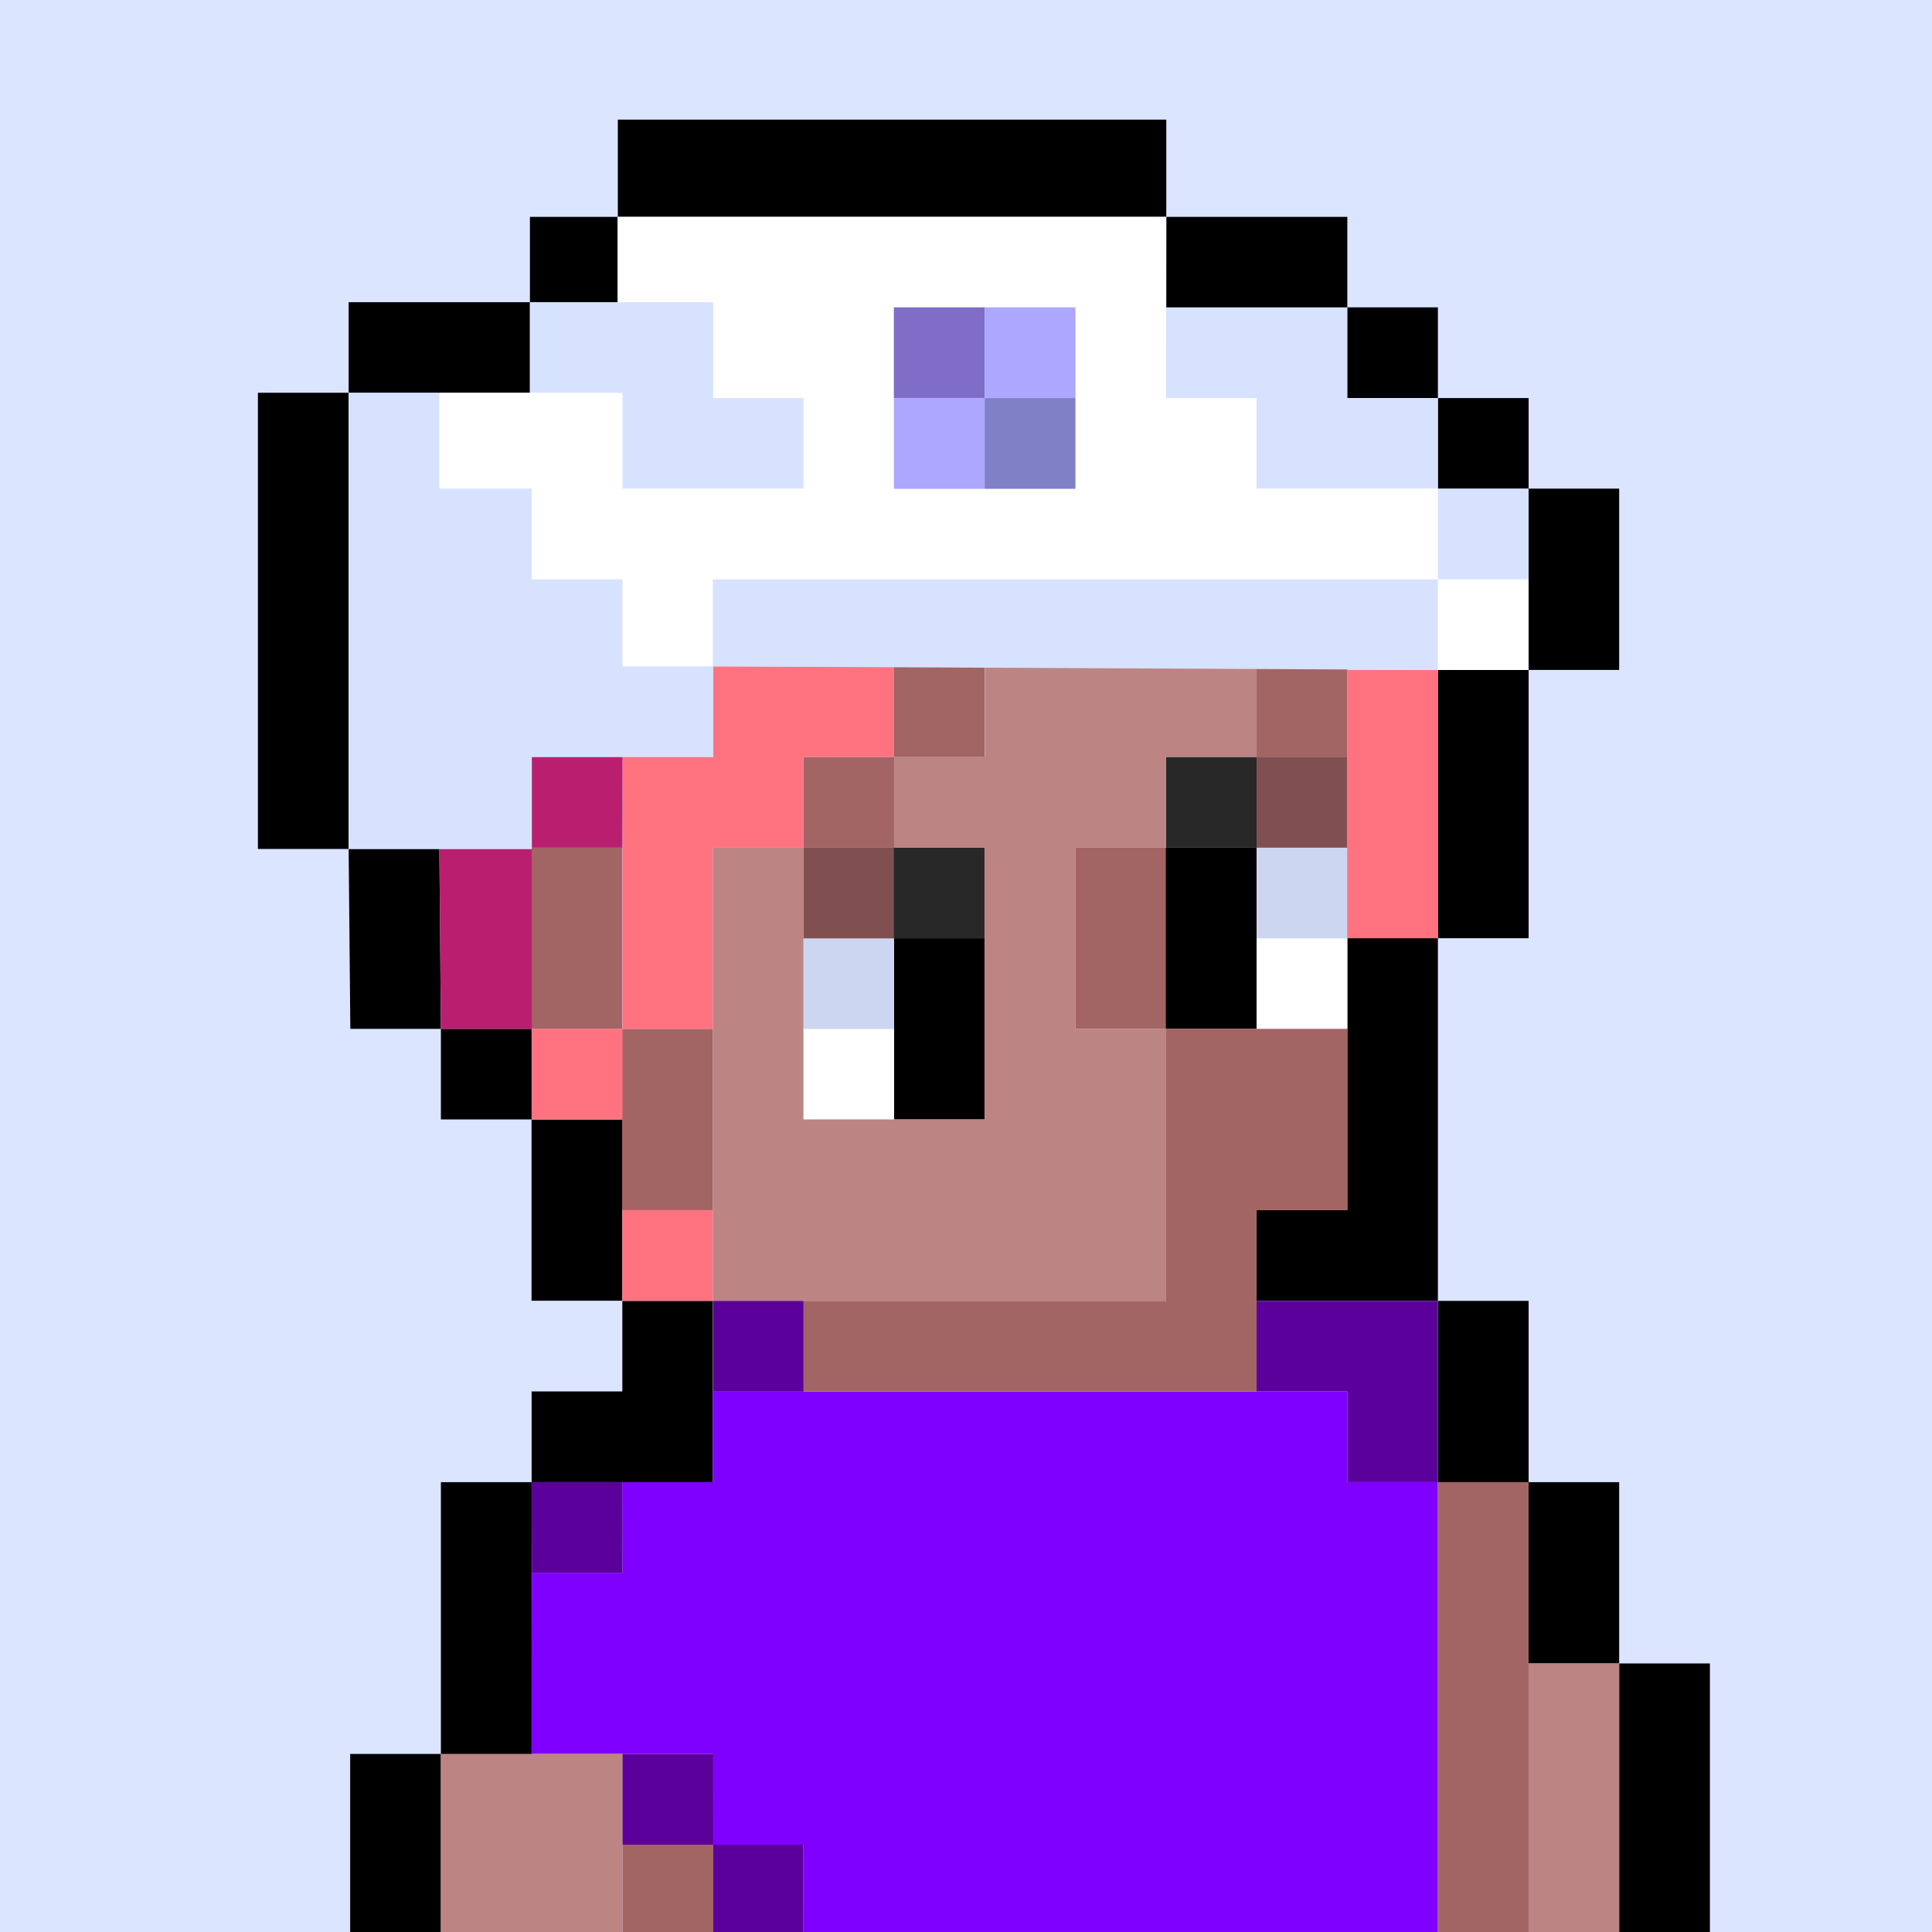 <svg width="24" height="24" viewBox="0 0 24 24" fill="none" xmlns="http://www.w3.org/2000/svg">
<rect x="0" y="0" width="24" height="24" fill="#333333" stroke="none"/>
<g clip-path="url(#clip0_1541_69691)">
<rect width="24" height="24" fill="#DBE5FF"/>
<path d="M5.458 10.546L5.477 12.781H6.604V13.906H5.477V12.781H4.352L4.331 10.546H5.458Z" fill="black"/>
<path d="M17.862 8.322H18.989V11.655H17.862V8.322Z" fill="black"/>
<path d="M17.862 16.16H18.989V18.412H17.862V16.16Z" fill="black"/>
<path d="M18.987 18.412H20.114V20.664H18.987V18.412Z" fill="black"/>
<path d="M20.114 20.664H21.241V26.294H20.114V20.664Z" fill="black"/>
<path d="M4.35 21.788H5.477V30.795H4.35V21.788Z" fill="black"/>
<path d="M5.477 18.412H6.604V21.791H5.477V18.412Z" fill="black"/>
<path d="M7.731 17.285V16.16H8.855V17.285V18.412H7.731H6.604V17.285H7.731Z" fill="black"/>
<path d="M17.862 16.16H16.737H15.61V15.033H16.737V11.655H17.862V15.033V16.16Z" fill="black"/>
<path d="M6.603 13.906H7.73V16.158H6.603V13.906Z" fill="black"/>
<path d="M18.987 6.07H20.114V8.322H18.987V6.07Z" fill="black"/>
<path d="M17.862 4.945H18.989V6.072H17.862V4.945Z" fill="black"/>
<path d="M16.735 3.818H17.862V4.945H16.735V3.818Z" fill="black"/>
<path d="M6.583 2.694H7.673V3.754H6.583V2.694Z" fill="black"/>
<path d="M4.331 3.754H6.583V4.881H4.331V3.754Z" fill="black"/>
<path d="M7.675 1.486H14.488V2.694H7.675V1.486Z" fill="black"/>
<path d="M14.488 2.694H16.737V3.821H14.488V2.694Z" fill="black"/>
<path d="M3.204 4.879H4.331V10.546H3.204V4.879Z" fill="black"/>
<path d="M6.603 21.788L6.606 19.537H7.733L7.73 18.412H8.855V17.285H16.737V18.412H17.862V24.04H15.612V25.167H12.234V26.292H9.982L9.98 22.915H8.855L8.86 21.788H6.603Z" fill="#8000FF"/>
<path d="M7.733 22.915H8.86V27.419H7.733V22.915Z" fill="#A36464"/>
<path d="M5.477 21.788H7.733V30.795H5.477V21.788Z" fill="#BC8482"/>
<path d="M17.862 18.412H18.989V25.167H17.862V18.412Z" fill="#A36464"/>
<path d="M18.987 20.664H20.114V26.294H18.987V20.664Z" fill="#BC8482"/>
<path d="M7.728 12.781H8.855V15.033H7.728V12.781Z" fill="#A36464"/>
<path d="M6.603 10.53H7.73V12.782H6.603V10.53Z" fill="#A36464"/>
<path d="M13.359 10.53H14.486V12.781H13.359V10.53Z" fill="#A36464"/>
<path d="M15.61 8.278H16.737V9.405H15.61V8.278Z" fill="#A36464"/>
<path d="M11.104 8.278H12.231V9.405H11.104V8.278Z" fill="#A36464"/>
<path d="M9.98 9.403H11.107V10.53H9.98V9.403Z" fill="#A36464"/>
<path d="M14.483 10.53H15.61V12.781H14.483V10.53Z" fill="black"/>
<path d="M11.104 11.655H12.231V13.906H11.104V11.655Z" fill="black"/>
<path d="M15.61 11.655H16.737V12.781H15.61V11.655Z" fill="white"/>
<path d="M15.61 10.53H16.737V11.657H15.61V10.53Z" fill="#CDD6F0"/>
<path d="M9.98 12.781H11.107V13.909H9.98V12.781Z" fill="white"/>
<path d="M9.98 11.655H11.107V12.781H9.98V11.655Z" fill="#CDD6F0"/>
<path d="M15.61 9.403H16.737V10.53H15.61V9.403Z" fill="#805050"/>
<path d="M9.98 10.53H11.107V11.657H9.98V10.53Z" fill="#805050"/>
<path d="M14.483 9.403H15.61V10.53H14.483V9.403Z" fill="#282828"/>
<path d="M11.104 10.53H12.231V11.657H11.104V10.53Z" fill="#282828"/>
<path d="M14.486 16.16V15.033V14.585V12.781H16.737V15.033H15.61V16.16V16.836V17.285H9.982V16.16H14.486Z" fill="#A36464"/>
<path d="M9.98 10.53V13.906H12.232V10.53H11.107V9.403H12.232H12.234V8.278H15.61V9.403H14.481V10.53H13.359V12.781H14.486V16.16H8.855V15.033V10.53H9.98Z" fill="#BC8482"/>
<path d="M15.61 16.16H17.862V18.412H16.737V17.285H15.61V16.16Z" fill="#5C009B"/>
<path d="M8.86 21.788V22.915H9.98L9.982 26.292H8.86V22.915H7.733V21.788H8.86Z" fill="#5C009B"/>
<path d="M7.731 18.412H6.604L6.606 19.537H7.733L7.731 18.412Z" fill="#5C009B"/>
<path d="M8.858 16.16H9.982V17.287H8.858V16.16Z" fill="#5C009B"/>
<path d="M16.735 8.322H17.862V11.655H16.735V8.322Z" fill="#FF7380"/>
<path d="M11.107 8.278H8.86V9.403H7.733V12.781H8.855V10.53H9.98V9.403H11.107V8.278Z" fill="#FF7380"/>
<path d="M6.604 12.781H7.733V13.909H6.604V12.781Z" fill="#FF7380"/>
<path d="M7.731 15.033H8.855V16.16H7.731V15.033Z" fill="#FF7380"/>
<path d="M7.733 9.403H6.606V10.53H7.731L7.733 9.403Z" fill="#BA1F6F"/>
<path d="M5.458 10.546H6.606V12.781H5.477L5.458 10.546Z" fill="#BA1F6F"/>
<path d="M4.331 4.879V10.546H6.606V9.403H8.86V8.278H7.733V7.197H6.606V6.07H5.458V4.879H4.331Z" fill="#D7E2FF"/>
<path d="M17.862 8.322V7.197H8.855V8.278L17.862 8.322Z" fill="#D7E2FF"/>
<path d="M17.862 6.07H18.989V7.197H17.862V6.07Z" fill="#D7E2FF"/>
<path d="M6.583 3.754H8.86V4.945H9.982V6.07H7.733V4.945H6.583V3.754Z" fill="#D7E2FF"/>
<path d="M14.488 3.818H16.737V4.945H17.862V6.07H15.61V4.945H14.485L14.488 3.818Z" fill="#D7E2FF"/>
<path d="M17.862 7.197H18.989V8.322H17.862V7.197Z" fill="white"/>
<path d="M14.488 2.694L14.485 4.945H15.61V6.07H17.862V7.197H8.855V8.278H7.733V7.197H6.606V6.07H5.458V4.879H7.733V6.07H9.982V4.945H8.86V3.754H7.673V2.694H13.358V3.818H11.107V6.07H13.358V3.818L12.983 2.694H13.358H14.488Z" fill="white"/>
<path d="M11.104 3.818H12.231V4.945H11.104V3.818Z" fill="#806DC8"/>
<path d="M11.104 4.945H12.231V6.072H11.104V4.945Z" fill="#AEA7FF"/>
<path d="M12.232 3.818H13.359V4.945H12.232V3.818Z" fill="#AEA7FF"/>
<path d="M12.232 4.945H13.359V6.072H12.232V4.945Z" fill="#8080C7"/>
</g>
<defs>
<clipPath id="clip0_1541_69691">
<rect width="24" height="24" fill="white"/>
</clipPath>
</defs>
</svg>
